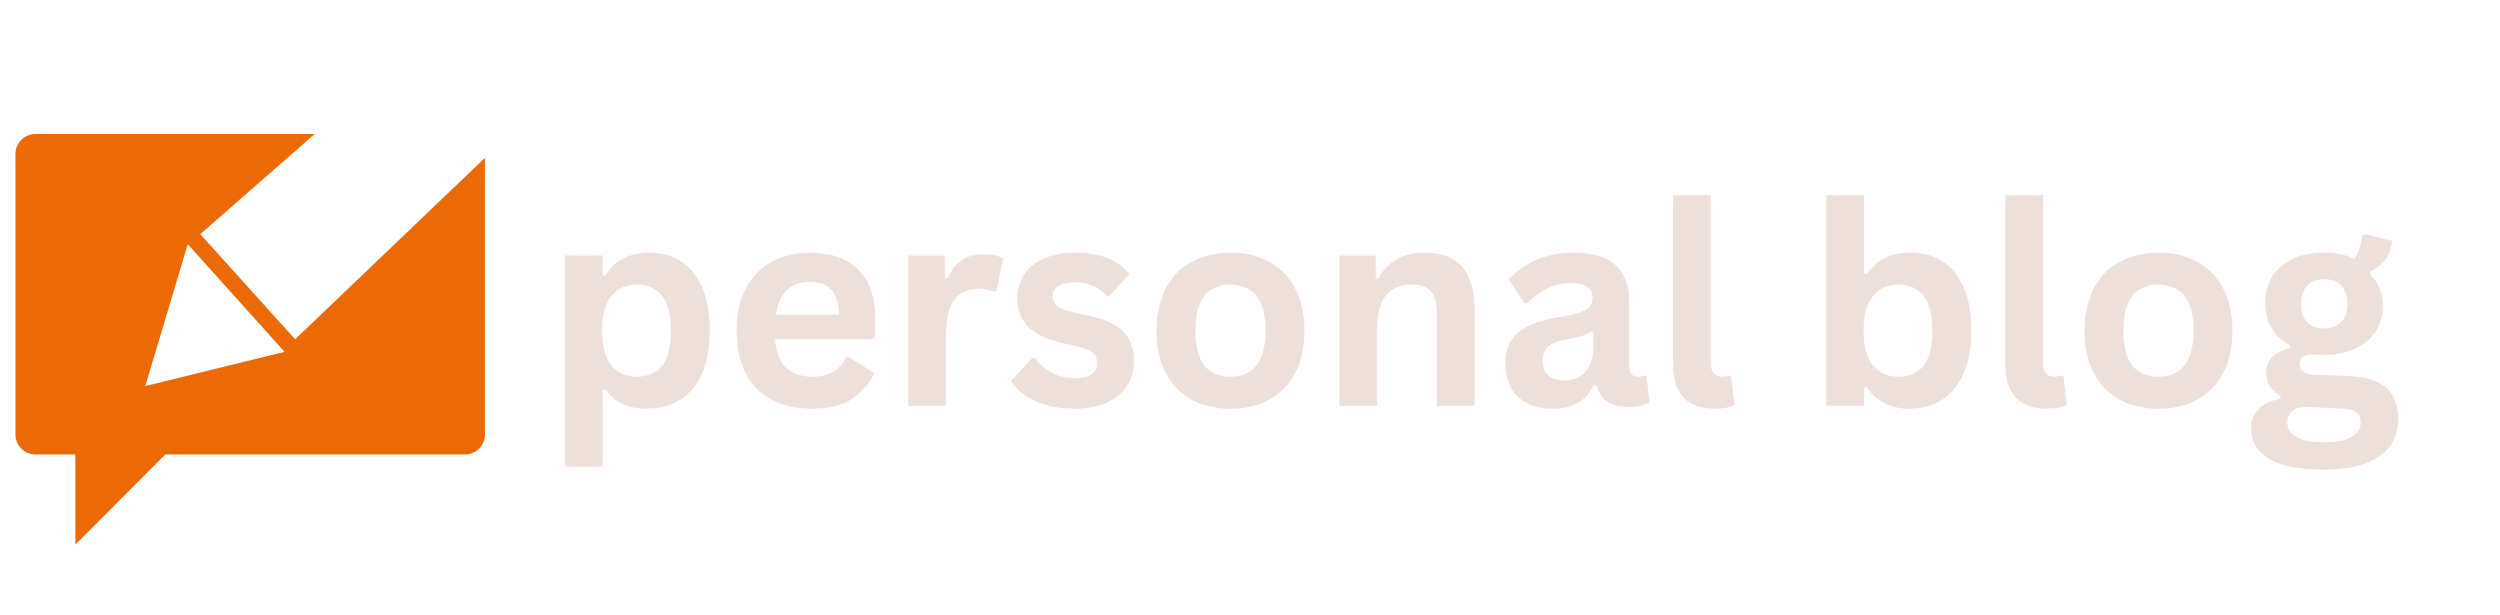 <svg xmlns="http://www.w3.org/2000/svg" xmlns:xlink="http://www.w3.org/1999/xlink" width="260" zoomAndPan="magnify" viewBox="0 0 571.5 111" height="64" preserveAspectRatio="xMidYMid meet" version="1.0"><defs><g/><clipPath id="01da295f91"><path d="M 3 15.793 L 111 15.793 L 111 109.504 L 3 109.504 Z M 3 15.793 " clip-rule="nonzero"/></clipPath></defs><g clip-path="url(#01da295f91)"><path fill="#ec6a06" d="M 67.469 62.723 L 45.777 38.684 L 71.934 15.793 L 8.102 15.793 C 5.578 15.793 3.531 17.844 3.531 20.371 L 3.531 84.473 C 3.531 87 5.578 89.051 8.102 89.051 L 17.234 89.051 L 17.234 109.652 L 37.785 89.051 L 106.285 89.051 C 108.805 89.051 110.852 87 110.852 84.473 L 110.852 21.25 Z M 33.215 73.41 L 42.922 40.977 L 65.043 65.586 Z M 33.215 73.41 " fill-opacity="1" fill-rule="nonzero"/></g><g fill="#ede0db" fill-opacity="1"><g transform="translate(124.148, 77.944)"><g><path d="M 4.953 13.922 L 4.953 -34.375 L 13.578 -34.375 L 13.578 -29.875 L 14.234 -29.75 C 15.254 -31.5 16.613 -32.812 18.312 -33.688 C 20.02 -34.57 22.016 -35.016 24.297 -35.016 C 27.066 -35.016 29.484 -34.359 31.547 -33.047 C 33.609 -31.742 35.219 -29.758 36.375 -27.094 C 37.531 -24.426 38.109 -21.117 38.109 -17.172 C 38.109 -13.242 37.5 -9.945 36.281 -7.281 C 35.07 -4.625 33.383 -2.633 31.219 -1.312 C 29.062 0 26.57 0.656 23.75 0.656 C 21.602 0.656 19.75 0.297 18.188 -0.422 C 16.633 -1.141 15.316 -2.254 14.234 -3.766 L 13.578 -3.641 L 13.578 13.922 Z M 21.344 -6.672 C 23.914 -6.672 25.867 -7.508 27.203 -9.188 C 28.535 -10.875 29.203 -13.535 29.203 -17.172 C 29.203 -20.805 28.535 -23.469 27.203 -25.156 C 25.867 -26.852 23.914 -27.703 21.344 -27.703 C 18.938 -27.703 17.023 -26.828 15.609 -25.078 C 14.191 -23.336 13.484 -20.703 13.484 -17.172 C 13.484 -13.66 14.191 -11.031 15.609 -9.281 C 17.023 -7.539 18.938 -6.672 21.344 -6.672 Z M 21.344 -6.672 "/></g></g></g><g fill="#ede0db" fill-opacity="1"><g transform="translate(165.305, 77.944)"><g><path d="M 33.969 -15.234 L 11.875 -15.234 C 12.125 -12.242 12.973 -10.066 14.422 -8.703 C 15.879 -7.348 17.863 -6.672 20.375 -6.672 C 22.352 -6.672 23.953 -7.035 25.172 -7.766 C 26.398 -8.504 27.391 -9.625 28.141 -11.125 L 28.797 -11.125 L 34.531 -7.453 C 33.406 -5.035 31.707 -3.078 29.438 -1.578 C 27.176 -0.086 24.156 0.656 20.375 0.656 C 16.82 0.656 13.754 -0.016 11.172 -1.359 C 8.586 -2.711 6.594 -4.723 5.188 -7.391 C 3.781 -10.066 3.078 -13.328 3.078 -17.172 C 3.078 -21.078 3.816 -24.367 5.297 -27.047 C 6.773 -29.723 8.77 -31.719 11.281 -33.031 C 13.789 -34.352 16.613 -35.016 19.75 -35.016 C 24.613 -35.016 28.336 -33.727 30.922 -31.156 C 33.504 -28.582 34.797 -24.801 34.797 -19.812 C 34.797 -18.008 34.734 -16.609 34.609 -15.609 Z M 26.547 -20.812 C 26.461 -23.426 25.852 -25.332 24.719 -26.531 C 23.594 -27.727 21.938 -28.328 19.75 -28.328 C 15.395 -28.328 12.832 -25.82 12.062 -20.812 Z M 26.547 -20.812 "/></g></g></g><g fill="#ede0db" fill-opacity="1"><g transform="translate(202.662, 77.944)"><g><path d="M 4.953 0 L 4.953 -34.375 L 13.328 -34.375 L 13.328 -29.25 L 13.984 -29.141 C 14.816 -31.047 15.906 -32.441 17.25 -33.328 C 18.602 -34.223 20.25 -34.672 22.188 -34.672 C 24.133 -34.672 25.617 -34.344 26.641 -33.688 L 25.172 -26.234 L 24.516 -26.109 C 23.961 -26.336 23.426 -26.504 22.906 -26.609 C 22.383 -26.711 21.75 -26.766 21 -26.766 C 18.594 -26.766 16.754 -25.914 15.484 -24.219 C 14.211 -22.531 13.578 -19.816 13.578 -16.078 L 13.578 0 Z M 4.953 0 "/></g></g></g><g fill="#ede0db" fill-opacity="1"><g transform="translate(229.612, 77.944)"><g><path d="M 16.078 0.656 C 13.734 0.656 11.582 0.379 9.625 -0.172 C 7.676 -0.723 6.008 -1.477 4.625 -2.438 C 3.25 -3.406 2.227 -4.516 1.562 -5.766 L 6.359 -10.938 L 7.016 -10.938 C 8.148 -9.395 9.492 -8.238 11.047 -7.469 C 12.609 -6.707 14.305 -6.328 16.141 -6.328 C 17.816 -6.328 19.082 -6.625 19.938 -7.219 C 20.789 -7.82 21.219 -8.688 21.219 -9.812 C 21.219 -10.688 20.91 -11.422 20.297 -12.016 C 19.68 -12.609 18.691 -13.066 17.328 -13.391 L 12.781 -14.484 C 9.375 -15.297 6.883 -16.535 5.312 -18.203 C 3.738 -19.879 2.953 -22.004 2.953 -24.578 C 2.953 -26.723 3.5 -28.582 4.594 -30.156 C 5.688 -31.738 7.223 -32.941 9.203 -33.766 C 11.191 -34.598 13.504 -35.016 16.141 -35.016 C 19.234 -35.016 21.797 -34.566 23.828 -33.672 C 25.867 -32.785 27.461 -31.594 28.609 -30.094 L 23.984 -25.109 L 23.375 -25.109 C 22.414 -26.191 21.336 -26.984 20.141 -27.484 C 18.953 -27.984 17.617 -28.234 16.141 -28.234 C 12.734 -28.234 11.031 -27.172 11.031 -25.047 C 11.031 -24.16 11.348 -23.438 11.984 -22.875 C 12.617 -22.312 13.734 -21.852 15.328 -21.5 L 19.562 -20.562 C 23.051 -19.812 25.598 -18.609 27.203 -16.953 C 28.816 -15.305 29.625 -13.094 29.625 -10.312 C 29.625 -8.133 29.082 -6.211 28 -4.547 C 26.926 -2.891 25.367 -1.609 23.328 -0.703 C 21.297 0.203 18.879 0.656 16.078 0.656 Z M 16.078 0.656 "/></g></g></g><g fill="#ede0db" fill-opacity="1"><g transform="translate(261.298, 77.944)"><g><path d="M 19.969 0.656 C 16.602 0.656 13.648 -0.031 11.109 -1.406 C 8.566 -2.789 6.594 -4.816 5.188 -7.484 C 3.781 -10.16 3.078 -13.391 3.078 -17.172 C 3.078 -20.953 3.781 -24.18 5.188 -26.859 C 6.594 -29.535 8.566 -31.562 11.109 -32.938 C 13.648 -34.32 16.602 -35.016 19.969 -35.016 C 23.332 -35.016 26.285 -34.32 28.828 -32.938 C 31.379 -31.562 33.359 -29.535 34.766 -26.859 C 36.18 -24.18 36.891 -20.953 36.891 -17.172 C 36.891 -13.391 36.18 -10.16 34.766 -7.484 C 33.359 -4.816 31.379 -2.789 28.828 -1.406 C 26.285 -0.031 23.332 0.656 19.969 0.656 Z M 19.969 -6.672 C 25.312 -6.672 27.984 -10.172 27.984 -17.172 C 27.984 -20.805 27.297 -23.469 25.922 -25.156 C 24.555 -26.852 22.57 -27.703 19.969 -27.703 C 14.633 -27.703 11.969 -24.191 11.969 -17.172 C 11.969 -10.172 14.633 -6.672 19.969 -6.672 Z M 19.969 -6.672 "/></g></g></g><g fill="#ede0db" fill-opacity="1"><g transform="translate(301.24, 77.944)"><g><path d="M 4.953 0 L 4.953 -34.375 L 13.25 -34.375 L 13.25 -29.312 L 13.891 -29.172 C 16.035 -33.066 19.504 -35.016 24.297 -35.016 C 28.266 -35.016 31.176 -33.938 33.031 -31.781 C 34.895 -29.625 35.828 -26.477 35.828 -22.344 L 35.828 0 L 27.203 0 L 27.203 -21.281 C 27.203 -23.562 26.742 -25.207 25.828 -26.219 C 24.91 -27.227 23.445 -27.734 21.438 -27.734 C 18.969 -27.734 17.039 -26.93 15.656 -25.328 C 14.27 -23.734 13.578 -21.223 13.578 -17.797 L 13.578 0 Z M 4.953 0 "/></g></g></g><g fill="#ede0db" fill-opacity="1"><g transform="translate(341.494, 77.944)"><g><path d="M 13.391 0.656 C 11.191 0.656 9.281 0.25 7.656 -0.562 C 6.039 -1.375 4.797 -2.562 3.922 -4.125 C 3.055 -5.695 2.625 -7.582 2.625 -9.781 C 2.625 -11.82 3.055 -13.531 3.922 -14.906 C 4.797 -16.289 6.145 -17.422 7.969 -18.297 C 9.801 -19.18 12.191 -19.863 15.141 -20.344 C 17.203 -20.676 18.766 -21.039 19.828 -21.438 C 20.898 -21.832 21.625 -22.281 22 -22.781 C 22.375 -23.281 22.562 -23.91 22.562 -24.672 C 22.562 -25.773 22.176 -26.617 21.406 -27.203 C 20.633 -27.785 19.359 -28.078 17.578 -28.078 C 15.66 -28.078 13.836 -27.648 12.109 -26.797 C 10.391 -25.941 8.898 -24.82 7.641 -23.438 L 7.016 -23.438 L 3.391 -28.891 C 5.141 -30.816 7.27 -32.316 9.781 -33.391 C 12.289 -34.473 15.035 -35.016 18.016 -35.016 C 22.555 -35.016 25.844 -34.051 27.875 -32.125 C 29.914 -30.195 30.938 -27.457 30.938 -23.906 L 30.938 -8.969 C 30.938 -7.438 31.613 -6.672 32.969 -6.672 C 33.488 -6.672 34 -6.766 34.5 -6.953 L 34.922 -6.828 L 35.547 -0.812 C 35.066 -0.5 34.398 -0.242 33.547 -0.047 C 32.703 0.148 31.77 0.25 30.75 0.25 C 28.695 0.25 27.094 -0.145 25.938 -0.938 C 24.781 -1.727 23.957 -2.961 23.469 -4.641 L 22.812 -4.703 C 21.125 -1.129 17.984 0.656 13.391 0.656 Z M 16.141 -5.797 C 18.129 -5.797 19.723 -6.461 20.922 -7.797 C 22.117 -9.141 22.719 -11.004 22.719 -13.391 L 22.719 -16.891 L 22.125 -17.016 C 21.602 -16.598 20.922 -16.25 20.078 -15.969 C 19.234 -15.688 18.023 -15.41 16.453 -15.141 C 14.578 -14.828 13.227 -14.289 12.406 -13.531 C 11.594 -12.781 11.188 -11.707 11.188 -10.312 C 11.188 -8.832 11.617 -7.707 12.484 -6.938 C 13.359 -6.176 14.578 -5.797 16.141 -5.797 Z M 16.141 -5.797 "/></g></g></g><g fill="#ede0db" fill-opacity="1"><g transform="translate(377.729, 77.944)"><g><path d="M 14.266 0.656 C 11.172 0.656 8.805 -0.176 7.172 -1.844 C 5.547 -3.52 4.734 -6.062 4.734 -9.469 L 4.734 -48.172 L 13.359 -48.172 L 13.359 -9.812 C 13.359 -7.719 14.234 -6.672 15.984 -6.672 C 16.484 -6.672 17.016 -6.754 17.578 -6.922 L 18.016 -6.797 L 18.781 -0.156 C 18.312 0.094 17.68 0.289 16.891 0.438 C 16.098 0.582 15.223 0.656 14.266 0.656 Z M 14.266 0.656 "/></g></g></g><g fill="#ede0db" fill-opacity="1"><g transform="translate(397.482, 77.944)"><g/></g></g><g fill="#ede0db" fill-opacity="1"><g transform="translate(412.53, 77.944)"><g><path d="M 24.016 0.656 C 19.641 0.656 16.379 -0.984 14.234 -4.266 L 13.578 -4.141 L 13.578 0 L 4.953 0 L 4.953 -48.172 L 13.578 -48.172 L 13.578 -30.312 L 14.234 -30.188 C 15.422 -31.832 16.816 -33.047 18.422 -33.828 C 20.035 -34.617 21.961 -35.016 24.203 -35.016 C 26.992 -35.016 29.426 -34.359 31.5 -33.047 C 33.57 -31.742 35.191 -29.758 36.359 -27.094 C 37.523 -24.426 38.109 -21.117 38.109 -17.172 C 38.109 -13.266 37.504 -9.973 36.297 -7.297 C 35.098 -4.629 33.438 -2.633 31.312 -1.312 C 29.195 0 26.766 0.656 24.016 0.656 Z M 21.406 -6.672 C 23.938 -6.672 25.867 -7.516 27.203 -9.203 C 28.535 -10.898 29.203 -13.555 29.203 -17.172 C 29.203 -20.805 28.535 -23.469 27.203 -25.156 C 25.867 -26.852 23.938 -27.703 21.406 -27.703 C 18.977 -27.703 17.051 -26.828 15.625 -25.078 C 14.195 -23.336 13.484 -20.703 13.484 -17.172 C 13.484 -13.641 14.195 -11.004 15.625 -9.266 C 17.051 -7.535 18.977 -6.672 21.406 -6.672 Z M 21.406 -6.672 "/></g></g></g><g fill="#ede0db" fill-opacity="1"><g transform="translate(453.688, 77.944)"><g><path d="M 14.266 0.656 C 11.172 0.656 8.805 -0.176 7.172 -1.844 C 5.547 -3.52 4.734 -6.062 4.734 -9.469 L 4.734 -48.172 L 13.359 -48.172 L 13.359 -9.812 C 13.359 -7.719 14.234 -6.672 15.984 -6.672 C 16.484 -6.672 17.016 -6.754 17.578 -6.922 L 18.016 -6.797 L 18.781 -0.156 C 18.312 0.094 17.68 0.289 16.891 0.438 C 16.098 0.582 15.223 0.656 14.266 0.656 Z M 14.266 0.656 "/></g></g></g><g fill="#ede0db" fill-opacity="1"><g transform="translate(473.441, 77.944)"><g><path d="M 19.969 0.656 C 16.602 0.656 13.648 -0.031 11.109 -1.406 C 8.566 -2.789 6.594 -4.816 5.188 -7.484 C 3.781 -10.16 3.078 -13.391 3.078 -17.172 C 3.078 -20.953 3.781 -24.18 5.188 -26.859 C 6.594 -29.535 8.566 -31.562 11.109 -32.938 C 13.648 -34.32 16.602 -35.016 19.969 -35.016 C 23.332 -35.016 26.285 -34.32 28.828 -32.938 C 31.379 -31.562 33.359 -29.535 34.766 -26.859 C 36.18 -24.18 36.891 -20.953 36.891 -17.172 C 36.891 -13.391 36.18 -10.16 34.766 -7.484 C 33.359 -4.816 31.379 -2.789 28.828 -1.406 C 26.285 -0.031 23.332 0.656 19.969 0.656 Z M 19.969 -6.672 C 25.312 -6.672 27.984 -10.172 27.984 -17.172 C 27.984 -20.805 27.297 -23.469 25.922 -25.156 C 24.555 -26.852 22.57 -27.703 19.969 -27.703 C 14.633 -27.703 11.969 -24.191 11.969 -17.172 C 11.969 -10.172 14.633 -6.672 19.969 -6.672 Z M 19.969 -6.672 "/></g></g></g><g fill="#ede0db" fill-opacity="1"><g transform="translate(513.383, 77.944)"><g><path d="M 17.828 14.578 C 12.148 14.578 7.961 13.742 5.266 12.078 C 2.566 10.422 1.219 8.109 1.219 5.141 C 1.219 3.336 1.789 1.859 2.938 0.703 C 4.094 -0.453 5.754 -1.227 7.922 -1.625 L 7.922 -2.281 C 6.754 -2.977 5.914 -3.758 5.406 -4.625 C 4.895 -5.488 4.641 -6.492 4.641 -7.641 C 4.641 -10.398 6.438 -12.258 10.031 -13.219 L 10.031 -13.859 C 8.188 -14.922 6.797 -16.234 5.859 -17.797 C 4.922 -19.367 4.453 -21.27 4.453 -23.5 C 4.453 -25.781 4.977 -27.785 6.031 -29.516 C 7.082 -31.254 8.617 -32.602 10.641 -33.562 C 12.66 -34.531 15.086 -35.016 17.922 -35.016 C 20.785 -35.016 23.066 -34.52 24.766 -33.531 C 25.828 -35.062 26.441 -36.836 26.609 -38.859 L 27.266 -39.266 L 33.469 -37.734 C 33.281 -36.086 32.801 -34.707 32.031 -33.594 C 31.258 -32.488 30.066 -31.5 28.453 -30.625 L 28.453 -29.938 C 30.379 -28.238 31.344 -25.863 31.344 -22.812 C 31.344 -20.688 30.812 -18.781 29.75 -17.094 C 28.695 -15.414 27.156 -14.086 25.125 -13.109 C 23.102 -12.141 20.703 -11.656 17.922 -11.656 L 16.609 -11.688 C 15.773 -11.727 15.191 -11.75 14.859 -11.75 C 14.066 -11.75 13.445 -11.535 13 -11.109 C 12.562 -10.68 12.344 -10.133 12.344 -9.469 C 12.344 -8.738 12.629 -8.172 13.203 -7.766 C 13.785 -7.367 14.641 -7.148 15.766 -7.109 L 23.469 -6.828 C 31.062 -6.598 34.859 -3.328 34.859 2.984 C 34.859 5.211 34.289 7.191 33.156 8.922 C 32.031 10.66 30.203 12.035 27.672 13.047 C 25.141 14.066 21.859 14.578 17.828 14.578 Z M 17.922 -17.703 C 19.578 -17.703 20.875 -18.188 21.812 -19.156 C 22.75 -20.133 23.219 -21.531 23.219 -23.344 C 23.219 -25.145 22.75 -26.531 21.812 -27.5 C 20.875 -28.469 19.578 -28.953 17.922 -28.953 C 16.234 -28.953 14.93 -28.469 14.016 -27.5 C 13.109 -26.531 12.656 -25.145 12.656 -23.344 C 12.656 -21.508 13.109 -20.109 14.016 -19.141 C 14.93 -18.18 16.234 -17.703 17.922 -17.703 Z M 17.828 8.312 C 20.773 8.312 22.914 7.895 24.25 7.062 C 25.594 6.238 26.266 5.16 26.266 3.828 C 26.266 2.754 25.922 1.961 25.234 1.453 C 24.547 0.941 23.457 0.664 21.969 0.625 L 15.172 0.312 C 14.941 0.312 14.727 0.301 14.531 0.281 C 14.332 0.258 14.141 0.25 13.953 0.25 C 12.504 0.25 11.398 0.562 10.641 1.188 C 9.879 1.812 9.5 2.672 9.5 3.766 C 9.5 5.223 10.191 6.344 11.578 7.125 C 12.973 7.914 15.055 8.312 17.828 8.312 Z M 17.828 8.312 "/></g></g></g></svg>